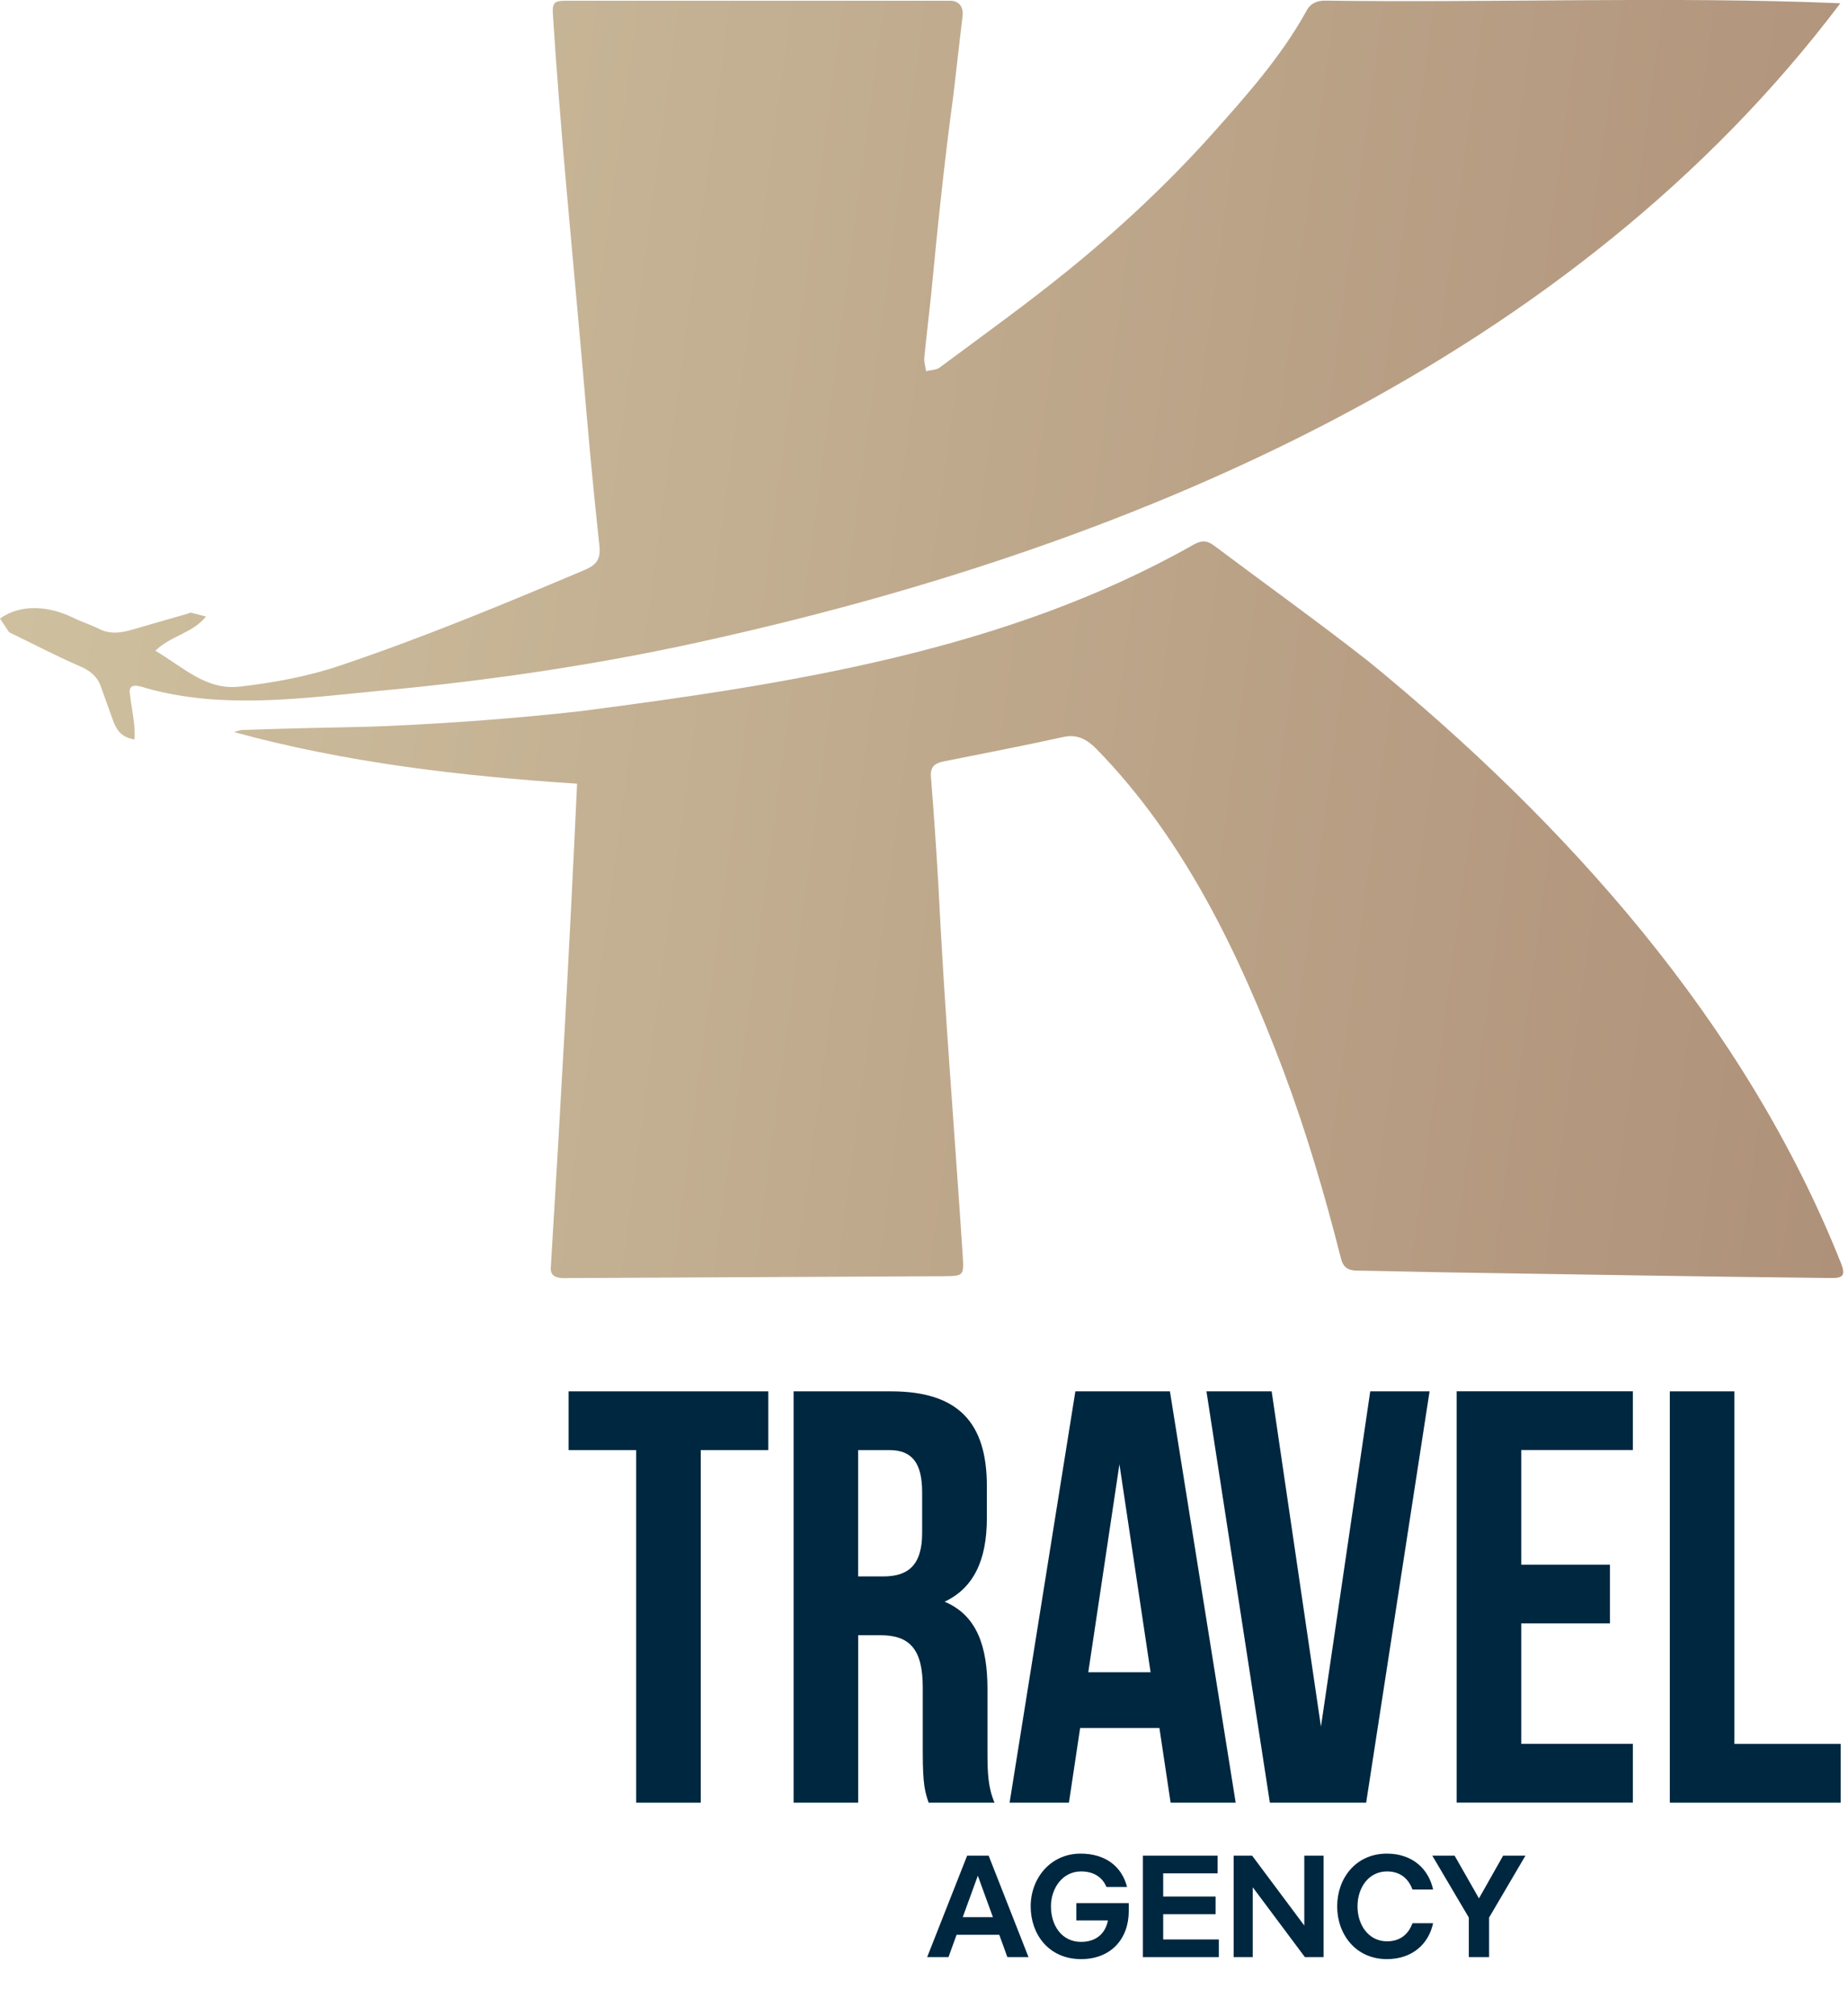 <svg width="299" height="326" viewBox="0 0 299 326" fill="none" xmlns="http://www.w3.org/2000/svg">
<g clip-path="url(#clip0_20_60)">
<path d="M93.37 126.74C74.48 125.5 55.97 123.34 37.85 118.39C38.3 118.27 38.75 118.07 39.21 118.05C42.77 117.92 46.33 117.83 49.9 117.74C54.11 117.63 58.32 117.6 62.53 117.42C73.04 116.95 83.55 116.18 94.01 115C127.92 110.59 162.86 105.2 193.03 88.13C194.25 87.41 195.21 87.32 196.37 88.19C204.69 94.43 213.16 100.49 221.35 106.9C253.49 133.15 282.38 165.35 297.88 204.32C298.62 206.22 298.24 206.71 296.28 206.68C275.54 206.47 254.81 206.08 234.07 205.77C229.25 205.69 224.43 205.55 219.61 205.49C218.19 205.47 217.35 205.05 216.96 203.51C214.36 193.23 211.36 183.06 207.64 173.12C200.53 154.32 191.61 135.64 177.39 121.11C175.88 119.58 174.32 118.68 171.98 119.2C165.55 120.62 159.08 121.85 152.62 123.15C151.27 123.42 150.49 124.02 150.62 125.58C151.09 131.5 151.5 137.43 151.84 143.37C152.81 163.27 154.46 183.12 155.76 203C155.97 206.38 155.94 206.37 152.47 206.39C132.32 206.49 112.17 206.59 92.02 206.69C90.74 206.74 88.94 206.78 89.12 204.94C90.72 178.88 92.17 152.83 93.37 126.75V126.74Z" fill="url(#paint0_linear_20_60)"/>
<path d="M21.75 119.58C19.56 119.23 18.82 117.97 18.29 116.52C17.61 114.66 16.96 112.79 16.28 110.93C15.67 109.28 14.46 108.4 12.83 107.7C9.1 106.09 5.49 104.2 1.83 102.42C1.7 102.35 1.52 102.31 1.44 102.2C0.95 101.48 0.48 100.75 0 100.03C3.46 97.56 8.03 98.06 11.73 99.85C13.15 100.56 14.69 101.03 16.11 101.74C18.19 102.77 20.17 102.2 22.19 101.6C24.94 100.79 27.7 100.02 30.46 99.22C30.6 99.18 30.76 99.05 30.88 99.08C31.7 99.27 32.51 99.5 33.32 99.71C31.12 102.44 27.65 102.78 25.14 105.24C29.63 107.88 33.35 111.68 38.8 111.04C44.3 110.4 49.75 109.42 55.05 107.63C68.48 103.11 81.54 97.69 94.58 92.18C96.73 91.27 97.24 90.23 96.95 87.97C95.91 78.47 95.06 68.94 94.26 59.42C92.59 40.36 90.67 21.33 89.45 2.23C89.35 0.44 89.71 0.12 91.49 0.12C112.25 0.12 133 0.12 153.76 0.12C155.17 0.12 155.92 1.17 155.74 2.62C155.22 6.85 154.77 11.1 154.26 15.33C152.79 26.12 151.67 36.96 150.64 47.8C150.29 51.16 149.87 54.51 149.55 57.87C149.48 58.57 149.74 59.3 149.84 60.02C150.57 59.84 151.45 59.87 152.01 59.46C158.95 54.29 166 49.25 172.72 43.8C181.11 37 189.01 29.62 196.23 21.56C201.71 15.41 207.25 9.19 211.28 1.94C211.92 0.63 212.94 0.1 214.39 0.1C242.13 0.49 270.14 -0.62 297.76 0.53C254.52 57.82 184.51 87.8 116.11 103.18C98.17 107.28 79.91 110 61.6 111.7C49.05 112.91 36.04 114.76 23.69 111.3C22.68 110.99 20.79 110.29 21 112.06C21.27 114.61 21.91 116.98 21.77 119.57L21.75 119.58Z" fill="url(#paint1_linear_20_60)"/>
<path d="M92 225.01H124.31V234.51H113.38V291.53H102.93V234.51H92V225.01Z" fill="#002740"/>
<path d="M150.25 291.53C149.68 289.82 149.3 288.77 149.3 283.36V272.91C149.3 266.73 147.21 264.45 142.46 264.45H138.85V291.53H128.4V225.01H144.18C155.01 225.01 159.67 230.05 159.67 240.31V245.54C159.67 252.38 157.48 256.85 152.83 259.03C158.06 261.22 159.77 266.25 159.77 273.19V283.45C159.77 286.68 159.86 289.06 160.91 291.53H150.27H150.25ZM138.84 234.51V254.94H142.93C146.83 254.94 149.2 253.23 149.2 247.91V241.35C149.2 236.6 147.58 234.51 143.88 234.51H138.84Z" fill="#002740"/>
<path d="M199.95 291.53H189.4L187.59 279.46H174.76L172.95 291.53H163.35L173.99 225.01H189.29L199.93 291.53H199.95ZM176.09 270.44H186.16L181.12 236.8L176.08 270.44H176.09Z" fill="#002740"/>
<path d="M213.72 279.27L221.7 225.01H231.3L221.04 291.53H205.46L195.2 225.01H205.75L213.73 279.27H213.72Z" fill="#002740"/>
<path d="M246.13 253.04H260.48V262.54H246.13V282.02H264.19V291.52H235.68V225H264.19V234.5H246.13V253.03V253.04Z" fill="#002740"/>
<path d="M270.17 225.01H280.62V282.03H297.82V291.53H270.17V225.01Z" fill="#002740"/>
<path d="M156.47 300.1H159.96L166.41 316.51H162.99L161.68 312.9H154.77L153.46 316.51H150.01L156.48 300.1H156.47ZM160.65 310.04L158.21 303.34L155.77 310.04H160.65Z" fill="#002740"/>
<path d="M174.92 302.65C171.85 302.65 170.04 305.44 170.04 308.3C170.04 311.35 171.75 314.04 174.92 314.04C177.54 314.04 178.9 312.49 179.26 310.57H174.15V307.78H182.63V309.07C182.63 313.55 179.75 316.83 174.92 316.83C169.67 316.83 166.76 312.8 166.76 308.3C166.76 303.8 169.92 299.77 174.85 299.77C178.83 299.77 181.51 301.83 182.35 305.16H179.02C178.39 303.66 177.05 302.65 174.92 302.65Z" fill="#002740"/>
<path d="M184.92 300.1H197.01V302.96H188.2V306.71H196.68V309.57H188.2V313.65H197.2V316.51H184.92V300.1Z" fill="#002740"/>
<path d="M199.59 300.1H202.59L211.03 311.4V300.1H214.15V316.51H211.13L202.69 305.21V316.51H199.6V300.1H199.59Z" fill="#002740"/>
<path d="M216.35 308.3C216.35 303.78 219.35 299.77 224.39 299.77C228.56 299.77 231.16 302.28 231.87 305.58H228.54C227.95 304.01 226.74 302.65 224.42 302.65C221.4 302.65 219.64 305.32 219.64 308.3C219.64 311.28 221.4 313.95 224.42 313.95C226.74 313.95 227.96 312.59 228.54 311.02H231.87C231.17 314.32 228.57 316.83 224.39 316.83C219.35 316.83 216.35 312.82 216.35 308.3Z" fill="#002740"/>
<path d="M237.65 310.11L231.74 300.1H235.35L239.29 307.01L243.2 300.1H246.81L240.93 310.11V316.51H237.65V310.11Z" fill="#002740"/>
</g>
<defs>
<linearGradient id="paint0_linear_20_60" x1="-42.49" y1="122.22" x2="368.06" y2="177.37" gradientUnits="userSpaceOnUse">
<stop stop-color="#D2C6A4"/>
<stop offset="1" stop-color="#A88771"/>
</linearGradient>
<linearGradient id="paint1_linear_20_60" x1="-30.7" y1="34.47" x2="379.85" y2="89.62" gradientUnits="userSpaceOnUse">
<stop stop-color="#D2C6A4"/>
<stop offset="1" stop-color="#A88771"/>
</linearGradient>
<clipPath id="clip0_20_60">
<rect width="298.22" height="325.73" fill="white"/>
</clipPath>
</defs>
</svg>
